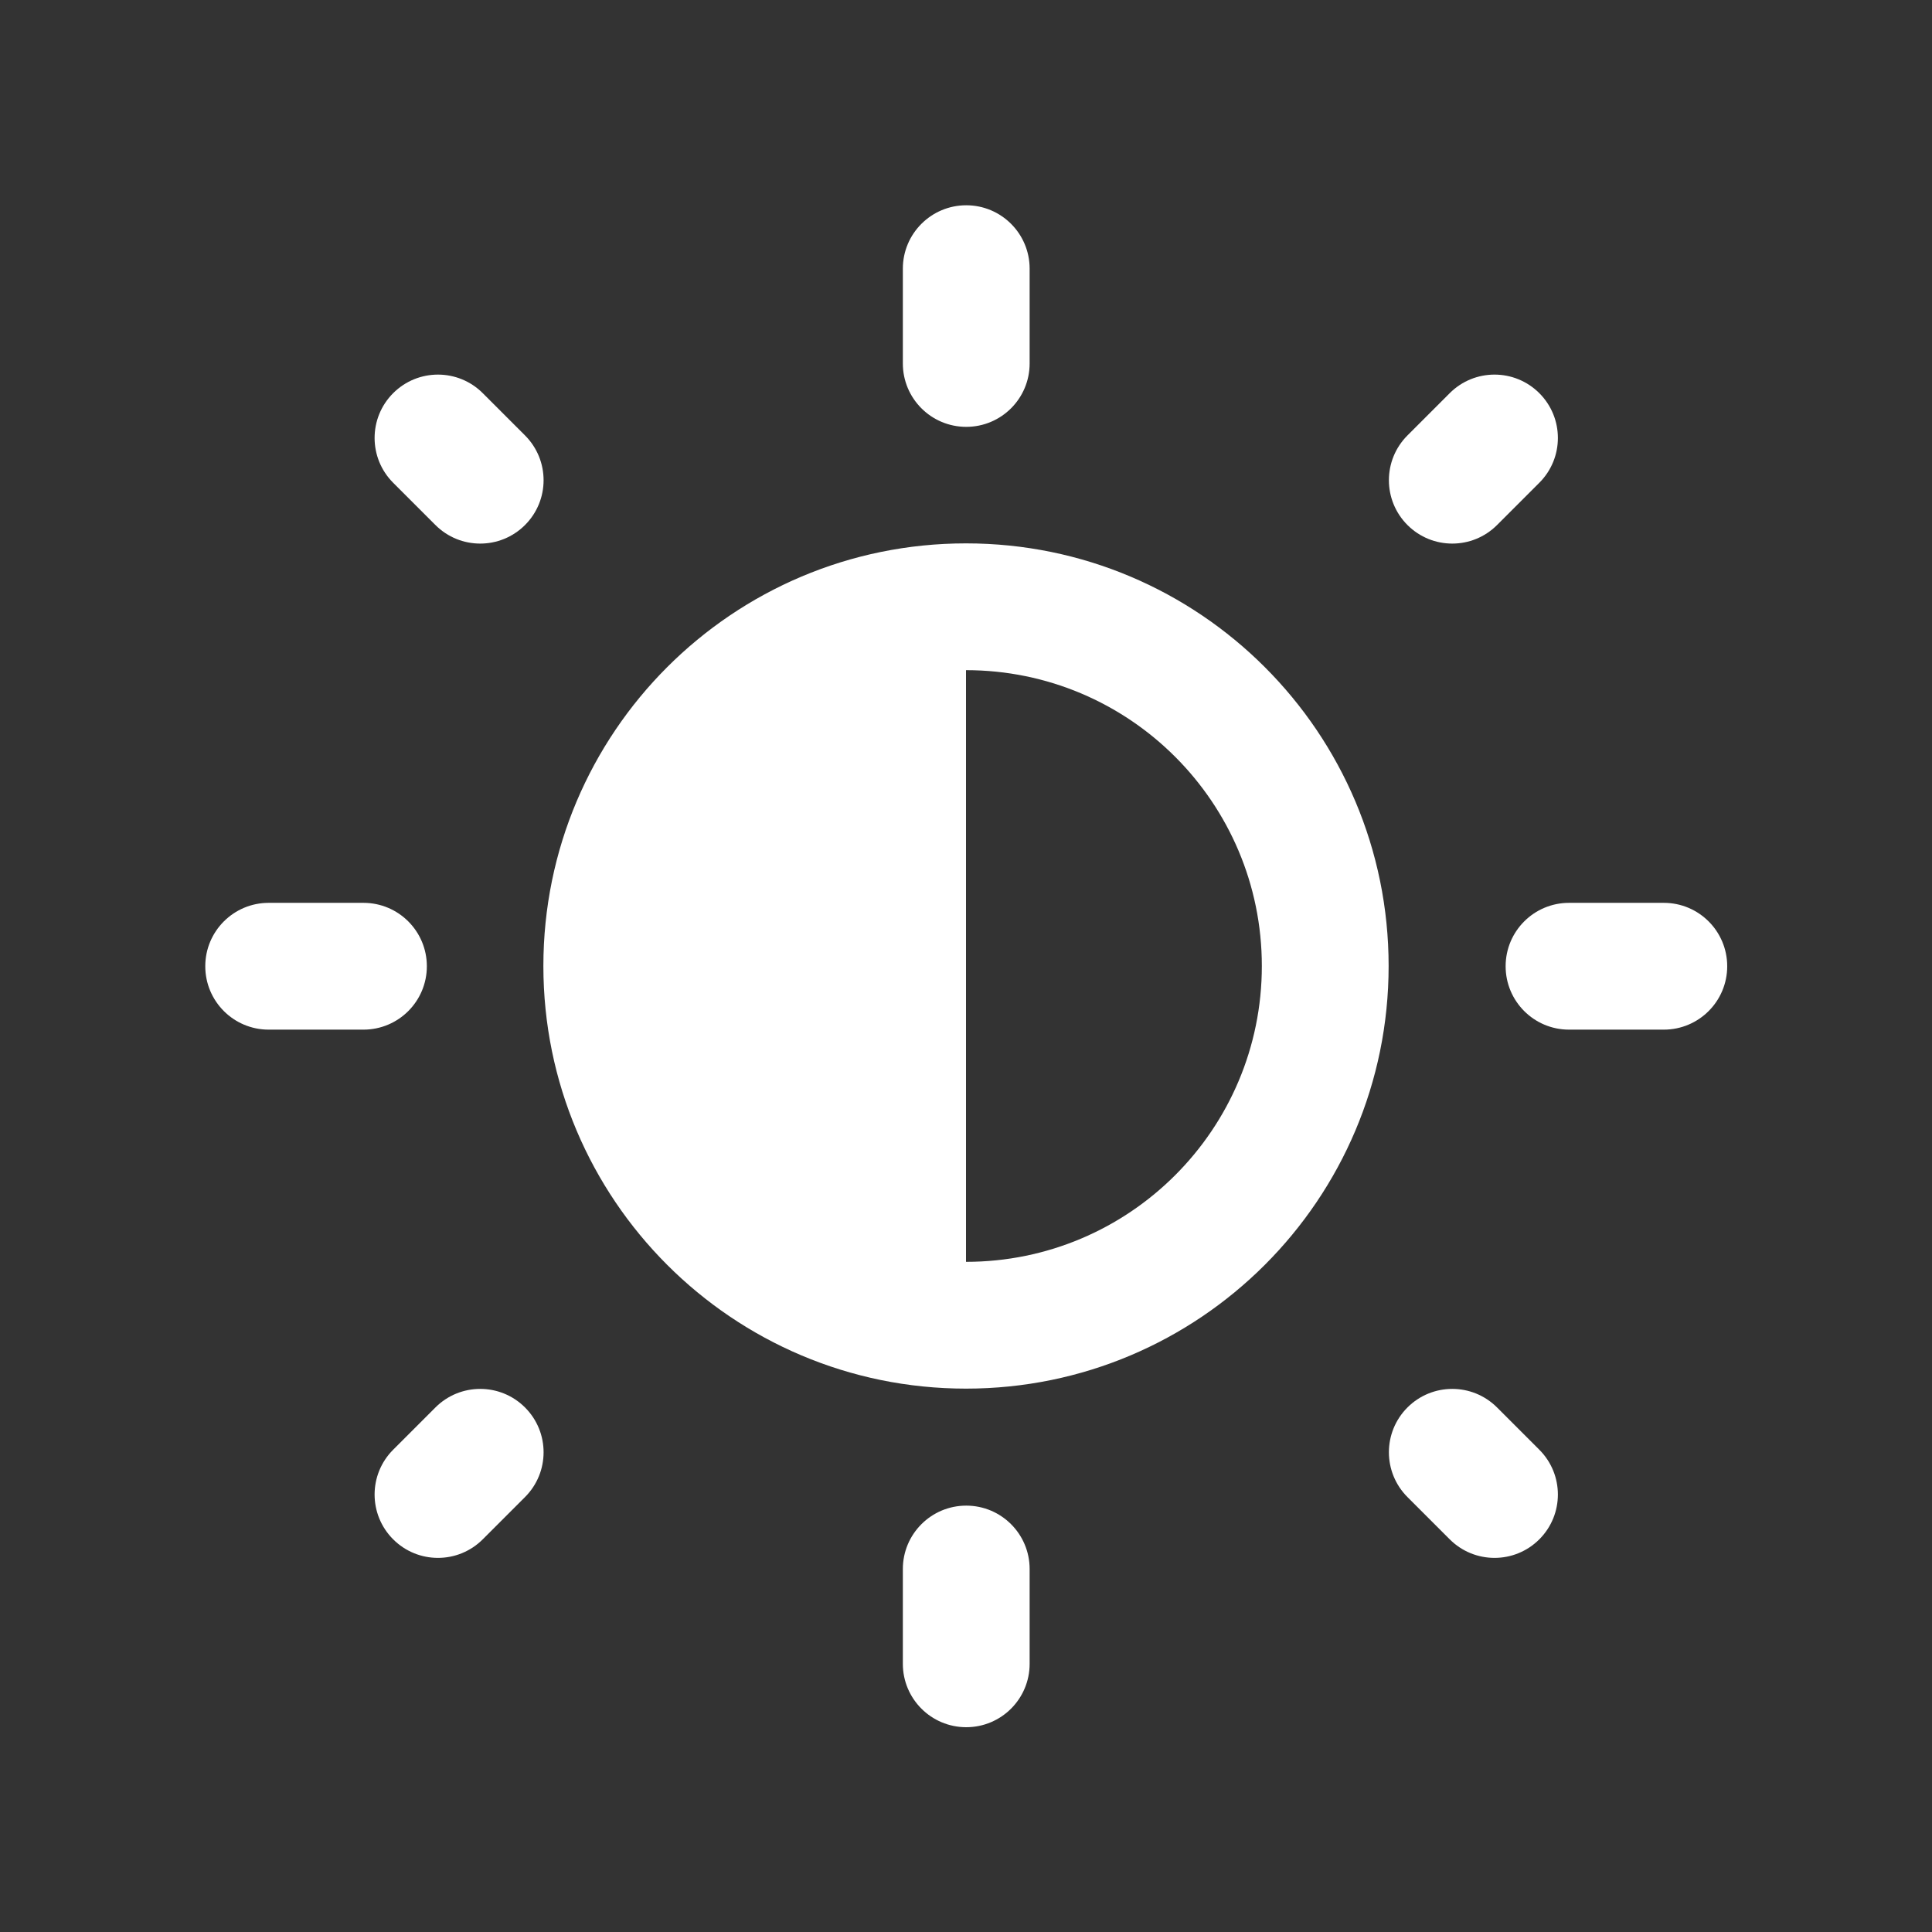 <svg width="16" height="16" viewBox="0 0 16 16" fill="none" xmlns="http://www.w3.org/2000/svg">
<rect x="0" y="0" width="16" height="16" fill="#333333" stroke="none"/>
<path fill-rule="evenodd" clip-rule="evenodd" d="M8 5.55V10.45C9.353 10.45 10.45 9.353 10.45 8C10.45 6.647 9.353 5.55 8 5.55ZM8 11.5C9.933 11.5 11.5 9.933 11.5 8C11.5 6.067 9.933 4.5 8 4.5C8 4.5 8 4.5 8 4.5C6.067 4.5 4.5 6.067 4.5 8C4.5 9.933 6.067 11.5 8 11.5Z" fill="white"/>
<path fill-rule="evenodd" clip-rule="evenodd" d="M8.002 1.7C8.292 1.7 8.527 1.935 8.527 2.225V3.01C8.527 3.3 8.292 3.535 8.002 3.535C7.712 3.535 7.477 3.3 7.477 3.01V2.225C7.477 1.935 7.712 1.7 8.002 1.7ZM3.998 3.256C3.793 3.051 3.461 3.051 3.256 3.256C3.051 3.461 3.051 3.793 3.256 3.998L3.606 4.348C3.811 4.553 4.143 4.553 4.348 4.348C4.553 4.143 4.553 3.811 4.348 3.606L3.998 3.256ZM12.398 11.656C12.193 11.451 11.861 11.451 11.656 11.656C11.451 11.861 11.451 12.193 11.656 12.398L12.006 12.748C12.211 12.953 12.543 12.953 12.748 12.748C12.953 12.543 12.953 12.211 12.748 12.006L12.398 11.656ZM12.748 3.256C12.953 3.461 12.953 3.793 12.748 3.998L12.398 4.348C12.193 4.553 11.861 4.553 11.656 4.348C11.451 4.143 11.451 3.811 11.656 3.606L12.006 3.256C12.211 3.051 12.543 3.051 12.748 3.256ZM4.348 12.398C4.553 12.193 4.553 11.861 4.348 11.656C4.143 11.451 3.811 11.451 3.606 11.656L3.256 12.006C3.051 12.211 3.051 12.543 3.256 12.748C3.461 12.953 3.793 12.953 3.998 12.748L4.348 12.398ZM8.527 12.994C8.527 12.704 8.292 12.469 8.002 12.469C7.712 12.469 7.477 12.704 7.477 12.994L7.477 13.779C7.477 14.069 7.712 14.304 8.002 14.304C8.292 14.304 8.527 14.069 8.527 13.779L8.527 12.994ZM14.304 8.002C14.304 8.292 14.069 8.527 13.779 8.527H12.994C12.704 8.527 12.469 8.292 12.469 8.002C12.469 7.712 12.704 7.477 12.994 7.477H13.779C14.069 7.477 14.304 7.712 14.304 8.002ZM3.01 8.527C3.3 8.527 3.535 8.292 3.535 8.002C3.535 7.712 3.3 7.477 3.01 7.477L2.225 7.477C1.935 7.477 1.7 7.712 1.7 8.002C1.7 8.292 1.935 8.527 2.225 8.527L3.01 8.527Z" fill="white"/>
</svg>
